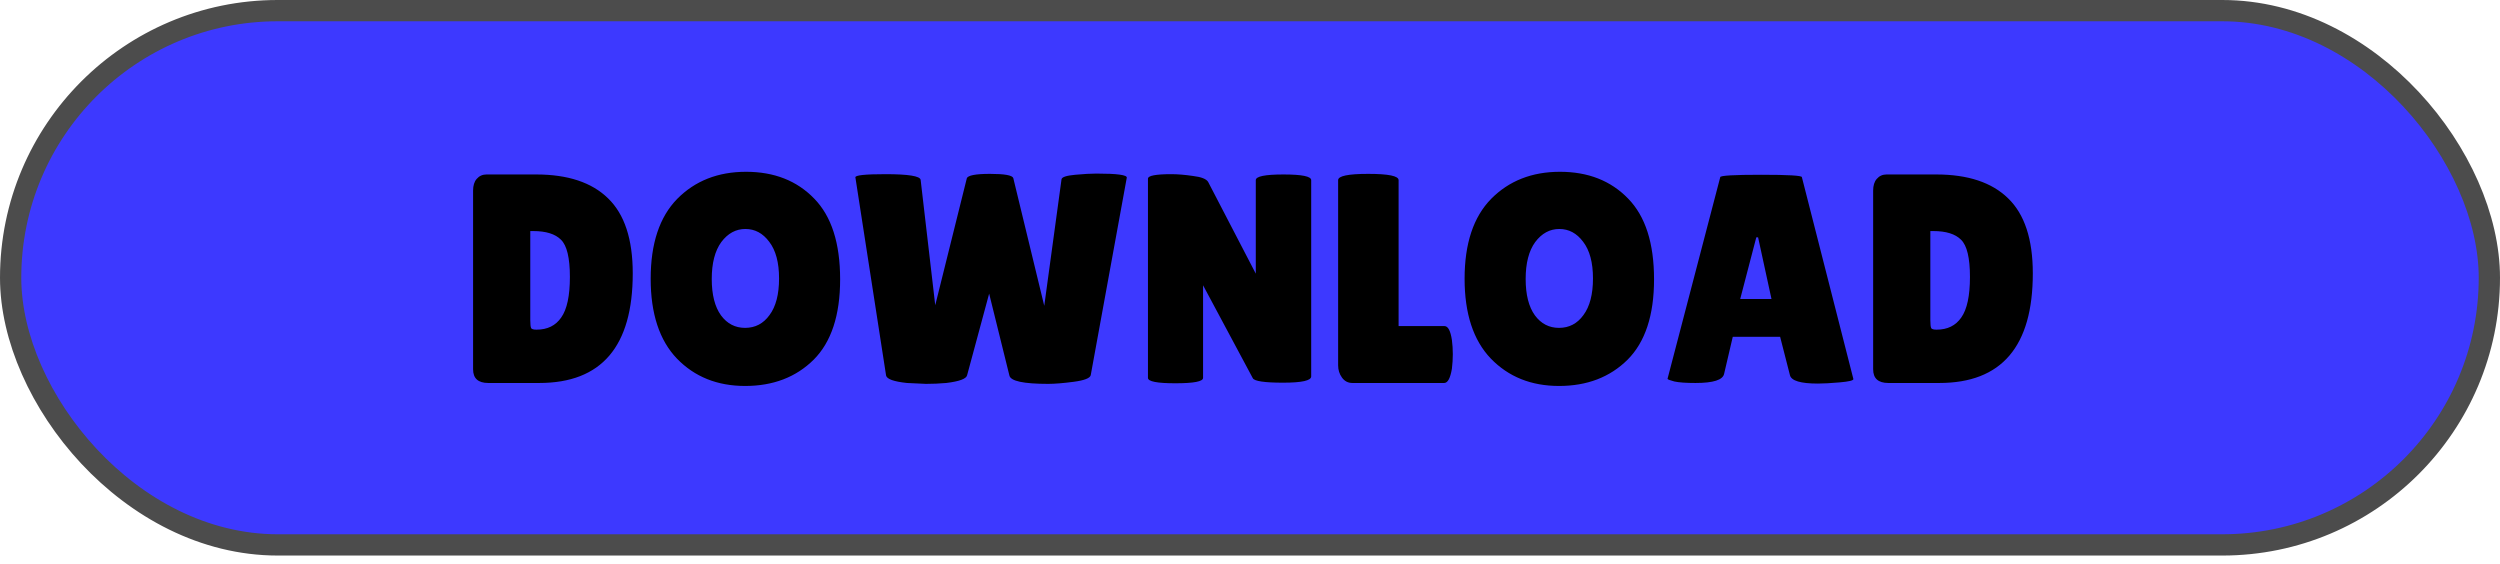<svg width="235" height="53" viewBox="0 0 235 53" fill="none" xmlns="http://www.w3.org/2000/svg">
<rect x="1" y="1" width="233" height="50.222" rx="25.111" fill="#3D39FF" stroke="#4C4C4C" stroke-width="2"/>
<path d="M44.47 34.712V17.912C44.47 17.445 44.582 17.081 44.806 16.82C45.049 16.54 45.357 16.4 45.73 16.4H50.406C53.374 16.4 55.624 17.147 57.154 18.64C58.704 20.133 59.478 22.485 59.478 25.696C59.478 32.565 56.548 36 50.686 36H45.898C44.946 36 44.47 35.571 44.47 34.712ZM49.846 21.72V30.092C49.846 30.484 49.874 30.736 49.93 30.848C49.986 30.941 50.154 30.988 50.434 30.988C51.461 30.988 52.236 30.605 52.758 29.84C53.3 29.075 53.57 27.805 53.57 26.032C53.57 24.24 53.29 23.073 52.73 22.532C52.189 21.991 51.321 21.72 50.126 21.72H49.846ZM70.04 36.28C67.427 36.28 65.29 35.421 63.628 33.704C61.986 31.987 61.164 29.485 61.164 26.2C61.164 22.896 61.995 20.395 63.656 18.696C65.336 16.997 67.492 16.148 70.124 16.148C72.775 16.148 74.912 16.988 76.536 18.668C78.16 20.329 78.972 22.859 78.972 26.256C78.972 29.635 78.142 32.155 76.48 33.816C74.819 35.459 72.672 36.28 70.04 36.28ZM70.068 21.524C69.172 21.524 68.416 21.935 67.8 22.756C67.203 23.577 66.904 24.735 66.904 26.228C66.904 27.703 67.194 28.841 67.772 29.644C68.351 30.428 69.107 30.82 70.04 30.82C70.992 30.82 71.758 30.419 72.336 29.616C72.934 28.813 73.232 27.665 73.232 26.172C73.232 24.679 72.924 23.531 72.308 22.728C71.711 21.925 70.964 21.524 70.068 21.524ZM80.408 16.68C80.352 16.475 81.295 16.372 83.236 16.372C85.383 16.372 86.484 16.549 86.54 16.904L87.912 28.692L90.88 16.764C90.974 16.484 91.702 16.344 93.064 16.344C94.427 16.344 95.155 16.475 95.248 16.736L98.16 28.748L99.784 16.848C99.822 16.643 100.251 16.503 101.072 16.428C101.894 16.353 102.556 16.316 103.06 16.316C105.02 16.316 105.972 16.447 105.916 16.708L102.528 35.272C102.454 35.552 101.922 35.757 100.932 35.888C99.943 36.019 99.14 36.084 98.524 36.084C96.21 36.084 94.996 35.823 94.884 35.3L92.98 27.6L90.908 35.272C90.834 35.608 90.18 35.851 88.948 36C88.314 36.056 87.679 36.084 87.044 36.084L85.252 36C84.02 35.869 83.367 35.636 83.292 35.3L80.408 16.68ZM123.252 35.384C123.252 35.776 122.374 35.972 120.62 35.972C118.865 35.972 117.913 35.832 117.764 35.552L113.088 26.816V35.524C113.088 35.86 112.22 36.028 110.484 36.028C108.766 36.028 107.908 35.86 107.908 35.524V16.792C107.908 16.512 108.645 16.372 110.12 16.372C110.698 16.372 111.37 16.428 112.136 16.54C112.92 16.633 113.396 16.82 113.564 17.1L118.044 25.724V16.932C118.044 16.577 118.912 16.4 120.648 16.4C122.384 16.4 123.252 16.577 123.252 16.932V35.384ZM125.784 34.348V16.932C125.784 16.54 126.727 16.344 128.612 16.344C130.516 16.344 131.468 16.54 131.468 16.932V30.652H135.78C136.116 30.652 136.349 31.091 136.48 31.968C136.536 32.397 136.564 32.836 136.564 33.284C136.564 33.732 136.536 34.189 136.48 34.656C136.331 35.552 136.088 36 135.752 36H127.128C126.717 36 126.391 35.832 126.148 35.496C125.905 35.16 125.784 34.777 125.784 34.348ZM146.548 36.28C143.935 36.28 141.797 35.421 140.136 33.704C138.493 31.987 137.672 29.485 137.672 26.2C137.672 22.896 138.503 20.395 140.164 18.696C141.844 16.997 144 16.148 146.632 16.148C149.283 16.148 151.42 16.988 153.044 18.668C154.668 20.329 155.48 22.859 155.48 26.256C155.48 29.635 154.649 32.155 152.988 33.816C151.327 35.459 149.18 36.28 146.548 36.28ZM146.576 21.524C145.68 21.524 144.924 21.935 144.308 22.756C143.711 23.577 143.412 24.735 143.412 26.228C143.412 27.703 143.701 28.841 144.28 29.644C144.859 30.428 145.615 30.82 146.548 30.82C147.5 30.82 148.265 30.419 148.844 29.616C149.441 28.813 149.74 27.665 149.74 26.172C149.74 24.679 149.432 23.531 148.816 22.728C148.219 21.925 147.472 21.524 146.576 21.524ZM170.888 36.056C169.264 36.056 168.387 35.795 168.256 35.272L167.332 31.66H162.88L162.068 35.132C161.956 35.711 161.06 36 159.38 36C158.484 36 157.821 35.953 157.392 35.86C156.963 35.748 156.748 35.664 156.748 35.608L161.704 16.652C161.704 16.503 162.983 16.428 165.54 16.428C168.097 16.428 169.376 16.503 169.376 16.652L174.22 35.636C174.22 35.767 173.791 35.869 172.932 35.944C172.073 36.019 171.392 36.056 170.888 36.056ZM163.58 28.104H166.52L165.26 22.308H165.092L163.58 28.104ZM176.076 34.712V17.912C176.076 17.445 176.188 17.081 176.412 16.82C176.654 16.54 176.962 16.4 177.336 16.4H182.012C184.98 16.4 187.229 17.147 188.76 18.64C190.309 20.133 191.084 22.485 191.084 25.696C191.084 32.565 188.153 36 182.292 36H177.504C176.552 36 176.076 35.571 176.076 34.712ZM181.452 21.72V30.092C181.452 30.484 181.48 30.736 181.536 30.848C181.592 30.941 181.76 30.988 182.04 30.988C183.066 30.988 183.841 30.605 184.364 29.84C184.905 29.075 185.176 27.805 185.176 26.032C185.176 24.24 184.896 23.073 184.336 22.532C183.794 21.991 182.926 21.72 181.732 21.72H181.452Z" fill="black"/>
</svg>
